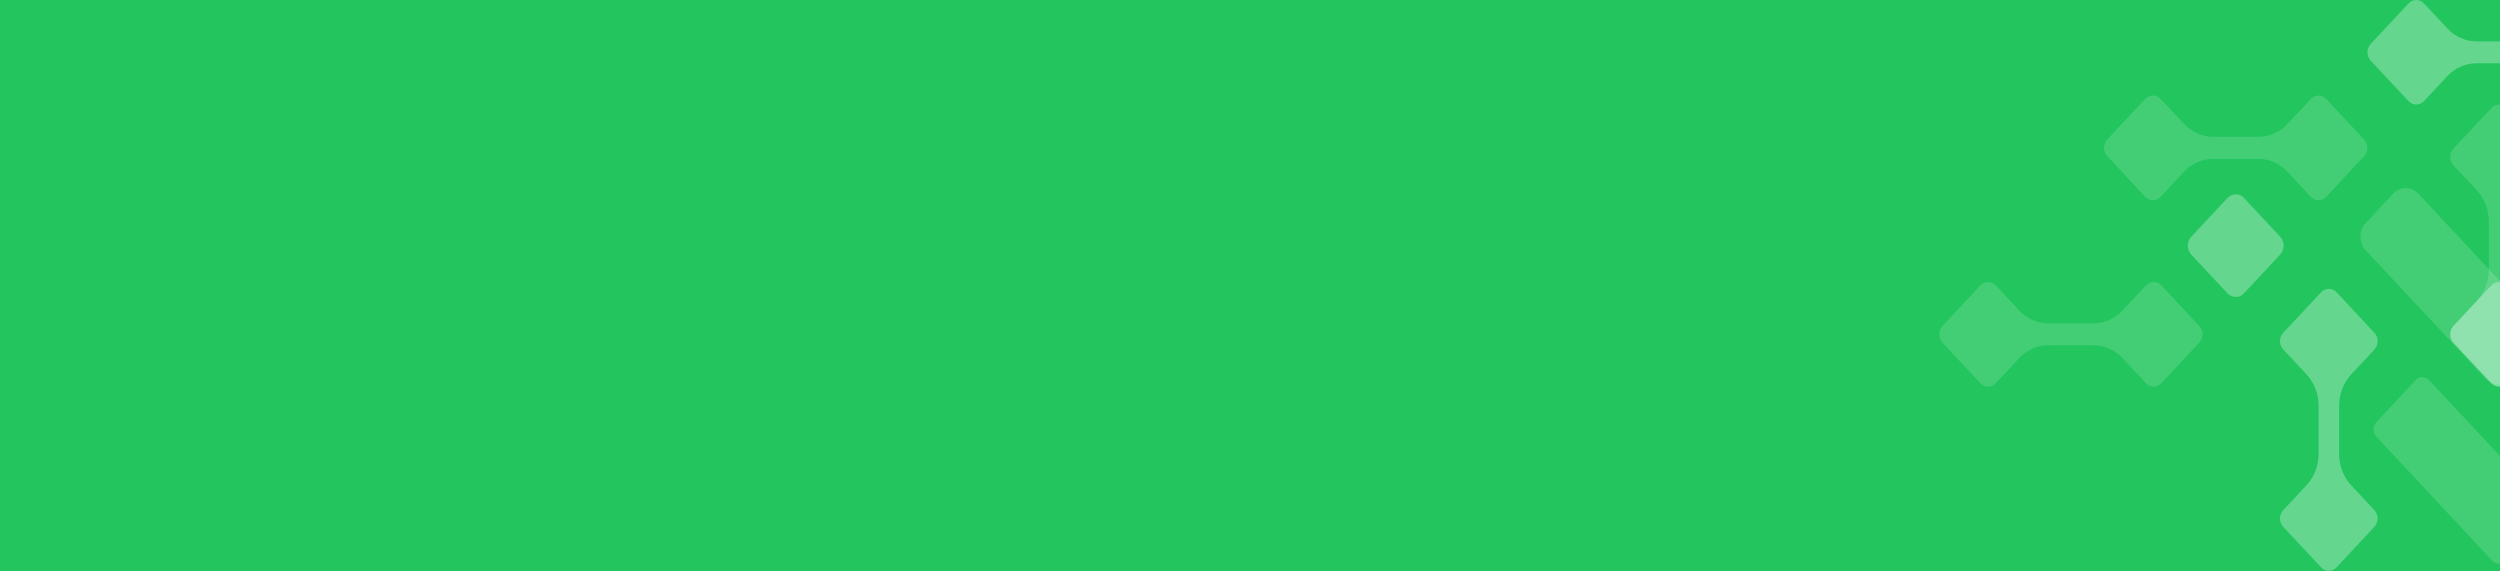 <svg width="350" height="80" viewBox="0 0 350 80" fill="none" xmlns="http://www.w3.org/2000/svg">
<rect width="350" height="80" fill="#22C55E"/>
<g clip-path="url(#clip0_1233_12172)">
<path d="M351.547 53.012L355.367 48.921C356.353 47.865 356.353 46.152 355.367 45.096L338.59 27.131C337.604 26.075 336.004 26.075 335.018 27.131L331.198 31.222C330.211 32.278 330.211 33.991 331.198 35.047L347.975 53.012C348.961 54.068 350.56 54.068 351.547 53.012Z" fill="white" fill-opacity="0.15"/>
<path d="M350.818 78.507L356.304 72.633C356.831 72.07 356.831 71.156 356.304 70.592L340.083 53.222C339.556 52.658 338.703 52.658 338.176 53.222L332.69 59.096C332.164 59.66 332.164 60.574 332.69 61.138L348.912 78.507C349.438 79.071 350.292 79.071 350.818 78.507Z" fill="white" fill-opacity="0.15"/>
<path d="M314.165 41.058L319.228 35.636C319.871 34.947 319.871 33.831 319.228 33.142L314.165 27.721C313.522 27.032 312.479 27.032 311.836 27.721L306.773 33.142C306.13 33.831 306.13 34.947 306.773 35.636L311.836 41.058C312.479 41.747 313.522 41.747 314.165 41.058Z" fill="white" fill-opacity="0.3"/>
<path d="M346.723 8.861L353.012 8.861C353.774 8.861 354.53 9.022 355.234 9.335C355.939 9.648 356.579 10.106 357.118 10.684L360.374 14.155C360.516 14.309 360.686 14.43 360.872 14.513C361.059 14.596 361.259 14.639 361.461 14.639C361.663 14.639 361.863 14.596 362.05 14.513C362.236 14.43 362.406 14.309 362.549 14.155L367.854 8.489C367.997 8.337 368.11 8.155 368.188 7.955C368.265 7.755 368.305 7.541 368.305 7.325C368.305 7.109 368.265 6.894 368.188 6.694C368.11 6.495 367.997 6.313 367.854 6.16L362.552 0.483C362.409 0.33 362.24 0.209 362.053 0.126C361.867 0.043 361.667 -3.01316e-05 361.465 -3.01341e-05C361.263 -3.01367e-05 361.063 0.043 360.876 0.126C360.689 0.209 360.52 0.33 360.377 0.483L357.122 3.969C356.583 4.547 355.942 5.005 355.238 5.318C354.533 5.631 353.778 5.792 353.015 5.792L346.727 5.792C345.964 5.793 345.208 5.632 344.504 5.319C343.799 5.006 343.159 4.548 342.62 3.969L339.365 0.483C339.222 0.33 339.052 0.209 338.866 0.126C338.679 0.043 338.479 -3.04276e-05 338.277 -3.04302e-05C338.075 -3.04328e-05 337.875 0.043 337.688 0.126C337.502 0.209 337.332 0.33 337.19 0.483L331.888 6.16C331.745 6.313 331.631 6.495 331.554 6.694C331.476 6.894 331.437 7.109 331.437 7.325C331.437 7.541 331.476 7.755 331.554 7.955C331.631 8.155 331.745 8.337 331.888 8.489L337.186 14.155C337.329 14.309 337.498 14.43 337.685 14.513C337.872 14.596 338.072 14.639 338.274 14.639C338.476 14.639 338.676 14.596 338.862 14.513C339.049 14.43 339.218 14.309 339.361 14.155L342.617 10.669C343.156 10.094 343.797 9.638 344.502 9.328C345.206 9.017 345.961 8.859 346.723 8.861Z" fill="white" fill-opacity="0.3"/>
<path d="M327.472 63.542L327.472 56.808C327.473 55.159 328.084 53.578 329.171 52.411L332.427 48.925C332.57 48.772 332.683 48.591 332.761 48.391C332.838 48.191 332.878 47.977 332.878 47.76C332.878 47.544 332.838 47.33 332.761 47.13C332.683 46.93 332.57 46.749 332.427 46.596L327.125 40.919C326.982 40.766 326.813 40.644 326.626 40.561C326.44 40.478 326.239 40.435 326.037 40.435C325.835 40.435 325.635 40.478 325.449 40.561C325.262 40.644 325.093 40.766 324.95 40.919L319.648 46.596C319.505 46.749 319.392 46.93 319.314 47.13C319.237 47.33 319.197 47.544 319.197 47.76C319.197 47.977 319.237 48.191 319.314 48.391C319.392 48.591 319.505 48.772 319.648 48.925L322.904 52.411C323.991 53.578 324.602 55.159 324.603 56.808L324.603 63.542C324.603 65.191 323.992 66.772 322.904 67.939L319.648 71.425C319.505 71.578 319.392 71.759 319.314 71.959C319.237 72.159 319.197 72.373 319.197 72.59C319.197 72.806 319.237 73.02 319.314 73.22C319.392 73.42 319.505 73.601 319.648 73.754L324.95 79.431C325.093 79.584 325.262 79.706 325.449 79.789C325.635 79.872 325.835 79.914 326.037 79.914C326.239 79.914 326.439 79.872 326.626 79.789C326.813 79.706 326.982 79.584 327.125 79.431L332.416 73.754C332.559 73.601 332.673 73.42 332.75 73.22C332.828 73.02 332.868 72.806 332.868 72.59C332.868 72.373 332.828 72.159 332.75 71.959C332.673 71.759 332.559 71.578 332.416 71.425L329.161 67.939C328.077 66.77 327.469 65.189 327.472 63.542Z" fill="white" fill-opacity="0.3"/>
<path d="M351.299 37.757L351.299 31.023C351.299 30.206 351.449 29.397 351.741 28.643C352.033 27.888 352.461 27.203 353.001 26.626L356.256 23.14C356.399 22.987 356.513 22.805 356.59 22.606C356.668 22.406 356.708 22.192 356.708 21.975C356.708 21.759 356.668 21.545 356.59 21.345C356.513 21.145 356.399 20.964 356.256 20.811L350.955 15.134C350.812 14.98 350.642 14.859 350.456 14.776C350.269 14.693 350.069 14.65 349.867 14.65C349.665 14.65 349.465 14.693 349.278 14.776C349.092 14.859 348.922 14.98 348.78 15.134L343.474 20.811C343.187 21.12 343.026 21.539 343.026 21.975C343.026 22.412 343.187 22.83 343.474 23.14L346.73 26.626C347.269 27.203 347.698 27.888 347.99 28.643C348.282 29.397 348.432 30.206 348.432 31.023L348.432 37.757C348.432 38.574 348.282 39.382 347.99 40.137C347.698 40.891 347.27 41.577 346.73 42.154L343.474 45.64C343.187 45.949 343.026 46.368 343.026 46.804C343.026 47.241 343.187 47.659 343.474 47.969L348.78 53.646C348.922 53.799 349.092 53.921 349.278 54.004C349.465 54.087 349.665 54.129 349.867 54.129C350.069 54.129 350.269 54.087 350.456 54.004C350.642 53.921 350.812 53.799 350.955 53.646L356.256 47.969C356.399 47.816 356.513 47.635 356.59 47.435C356.668 47.235 356.708 47.021 356.708 46.804C356.708 46.588 356.668 46.374 356.59 46.174C356.513 45.974 356.399 45.793 356.256 45.64L353.001 42.154C352.461 41.577 352.033 40.891 351.741 40.137C351.449 39.382 351.298 38.574 351.299 37.757Z" fill="white" fill-opacity="0.15"/>
<path d="M358.317 48.341L364.605 48.341C366.145 48.342 367.621 48.996 368.712 50.16L371.967 53.646C372.11 53.799 372.279 53.921 372.466 54.004C372.652 54.087 372.853 54.129 373.055 54.129C373.257 54.129 373.457 54.087 373.643 54.004C373.83 53.921 373.999 53.799 374.142 53.646L379.444 47.969C379.587 47.816 379.7 47.635 379.778 47.435C379.855 47.235 379.895 47.021 379.895 46.804C379.895 46.588 379.855 46.374 379.778 46.174C379.7 45.974 379.587 45.793 379.444 45.64L374.142 39.963C373.999 39.809 373.83 39.688 373.643 39.605C373.457 39.522 373.257 39.479 373.055 39.479C372.853 39.479 372.652 39.522 372.466 39.605C372.279 39.688 372.11 39.809 371.967 39.963L368.712 43.449C367.621 44.613 366.145 45.267 364.605 45.268L358.317 45.268C357.554 45.268 356.799 45.108 356.094 44.796C355.39 44.483 354.749 44.026 354.21 43.449L350.955 39.963C350.812 39.809 350.642 39.688 350.456 39.605C350.269 39.522 350.069 39.479 349.867 39.479C349.665 39.479 349.465 39.522 349.278 39.605C349.092 39.688 348.922 39.809 348.78 39.963L343.474 45.64C343.187 45.949 343.026 46.368 343.026 46.804C343.026 47.241 343.187 47.659 343.474 47.969L348.78 53.646C348.922 53.799 349.092 53.921 349.278 54.004C349.465 54.087 349.665 54.129 349.867 54.129C350.069 54.129 350.269 54.087 350.456 54.004C350.642 53.921 350.812 53.799 350.955 53.646L354.21 50.16C354.749 49.583 355.39 49.125 356.094 48.813C356.799 48.501 357.554 48.34 358.317 48.341Z" fill="white" fill-opacity="0.3"/>
<path d="M293.066 45.268L286.778 45.268C285.238 45.267 283.762 44.613 282.671 43.449L279.416 39.963C279.273 39.809 279.104 39.688 278.917 39.605C278.731 39.522 278.53 39.479 278.328 39.479C278.126 39.479 277.926 39.522 277.74 39.605C277.553 39.688 277.384 39.809 277.241 39.963L271.939 45.64C271.796 45.793 271.683 45.974 271.605 46.174C271.528 46.374 271.488 46.588 271.488 46.804C271.488 47.021 271.528 47.235 271.605 47.435C271.683 47.635 271.796 47.816 271.939 47.969L277.241 53.646C277.384 53.799 277.553 53.921 277.74 54.004C277.926 54.087 278.126 54.129 278.328 54.129C278.53 54.129 278.731 54.087 278.917 54.004C279.104 53.921 279.273 53.799 279.416 53.646L282.671 50.16C283.762 48.996 285.238 48.342 286.778 48.341L293.066 48.341C294.606 48.341 296.083 48.995 297.173 50.16L300.428 53.646C300.571 53.799 300.741 53.921 300.927 54.004C301.114 54.087 301.314 54.129 301.516 54.129C301.718 54.129 301.918 54.087 302.105 54.004C302.291 53.921 302.461 53.799 302.603 53.646L307.905 47.969C308.048 47.816 308.162 47.635 308.239 47.435C308.317 47.235 308.356 47.021 308.356 46.804C308.356 46.588 308.317 46.374 308.239 46.174C308.162 45.974 308.048 45.793 307.905 45.64L302.603 39.963C302.461 39.809 302.291 39.688 302.105 39.605C301.918 39.522 301.718 39.479 301.516 39.479C301.314 39.479 301.114 39.522 300.927 39.605C300.741 39.688 300.571 39.809 300.428 39.963L297.173 43.449C296.083 44.614 294.606 45.268 293.066 45.268Z" fill="white" fill-opacity="0.15"/>
<path d="M316.143 19.155L309.854 19.155C309.092 19.155 308.336 18.994 307.632 18.681C306.927 18.369 306.287 17.91 305.748 17.332L302.492 13.847C302.35 13.693 302.18 13.572 301.994 13.489C301.807 13.406 301.607 13.363 301.405 13.363C301.203 13.363 301.003 13.406 300.816 13.489C300.63 13.572 300.46 13.693 300.317 13.847L295.016 19.524C294.727 19.833 294.565 20.253 294.565 20.69C294.565 21.127 294.727 21.547 295.016 21.856L300.317 27.548C300.46 27.701 300.63 27.823 300.816 27.906C301.003 27.989 301.203 28.032 301.405 28.032C301.607 28.032 301.807 27.989 301.994 27.906C302.18 27.823 302.35 27.701 302.492 27.548L305.748 24.062C306.287 23.485 306.927 23.026 307.632 22.713C308.336 22.401 309.092 22.239 309.854 22.239L316.143 22.239C316.906 22.239 317.661 22.4 318.366 22.713C319.07 23.026 319.711 23.484 320.25 24.062L323.505 27.548C323.648 27.701 323.817 27.823 324.004 27.906C324.19 27.989 324.39 28.032 324.592 28.032C324.794 28.032 324.994 27.989 325.181 27.906C325.368 27.823 325.537 27.701 325.68 27.548L330.982 21.871C331.27 21.561 331.432 21.142 331.432 20.705C331.432 20.267 331.27 19.848 330.982 19.538L325.68 13.861C325.537 13.708 325.368 13.587 325.181 13.504C324.994 13.421 324.794 13.378 324.592 13.378C324.39 13.378 324.19 13.421 324.004 13.504C323.817 13.587 323.648 13.708 323.505 13.861L320.256 17.332C319.717 17.911 319.075 18.37 318.369 18.683C317.664 18.996 316.907 19.156 316.143 19.155Z" fill="white" fill-opacity="0.15"/>
</g>
<defs>
<clipPath id="clip0_1233_12172">
<rect width="150" height="80" fill="white" transform="translate(200)"/>
</clipPath>
</defs>
</svg>
